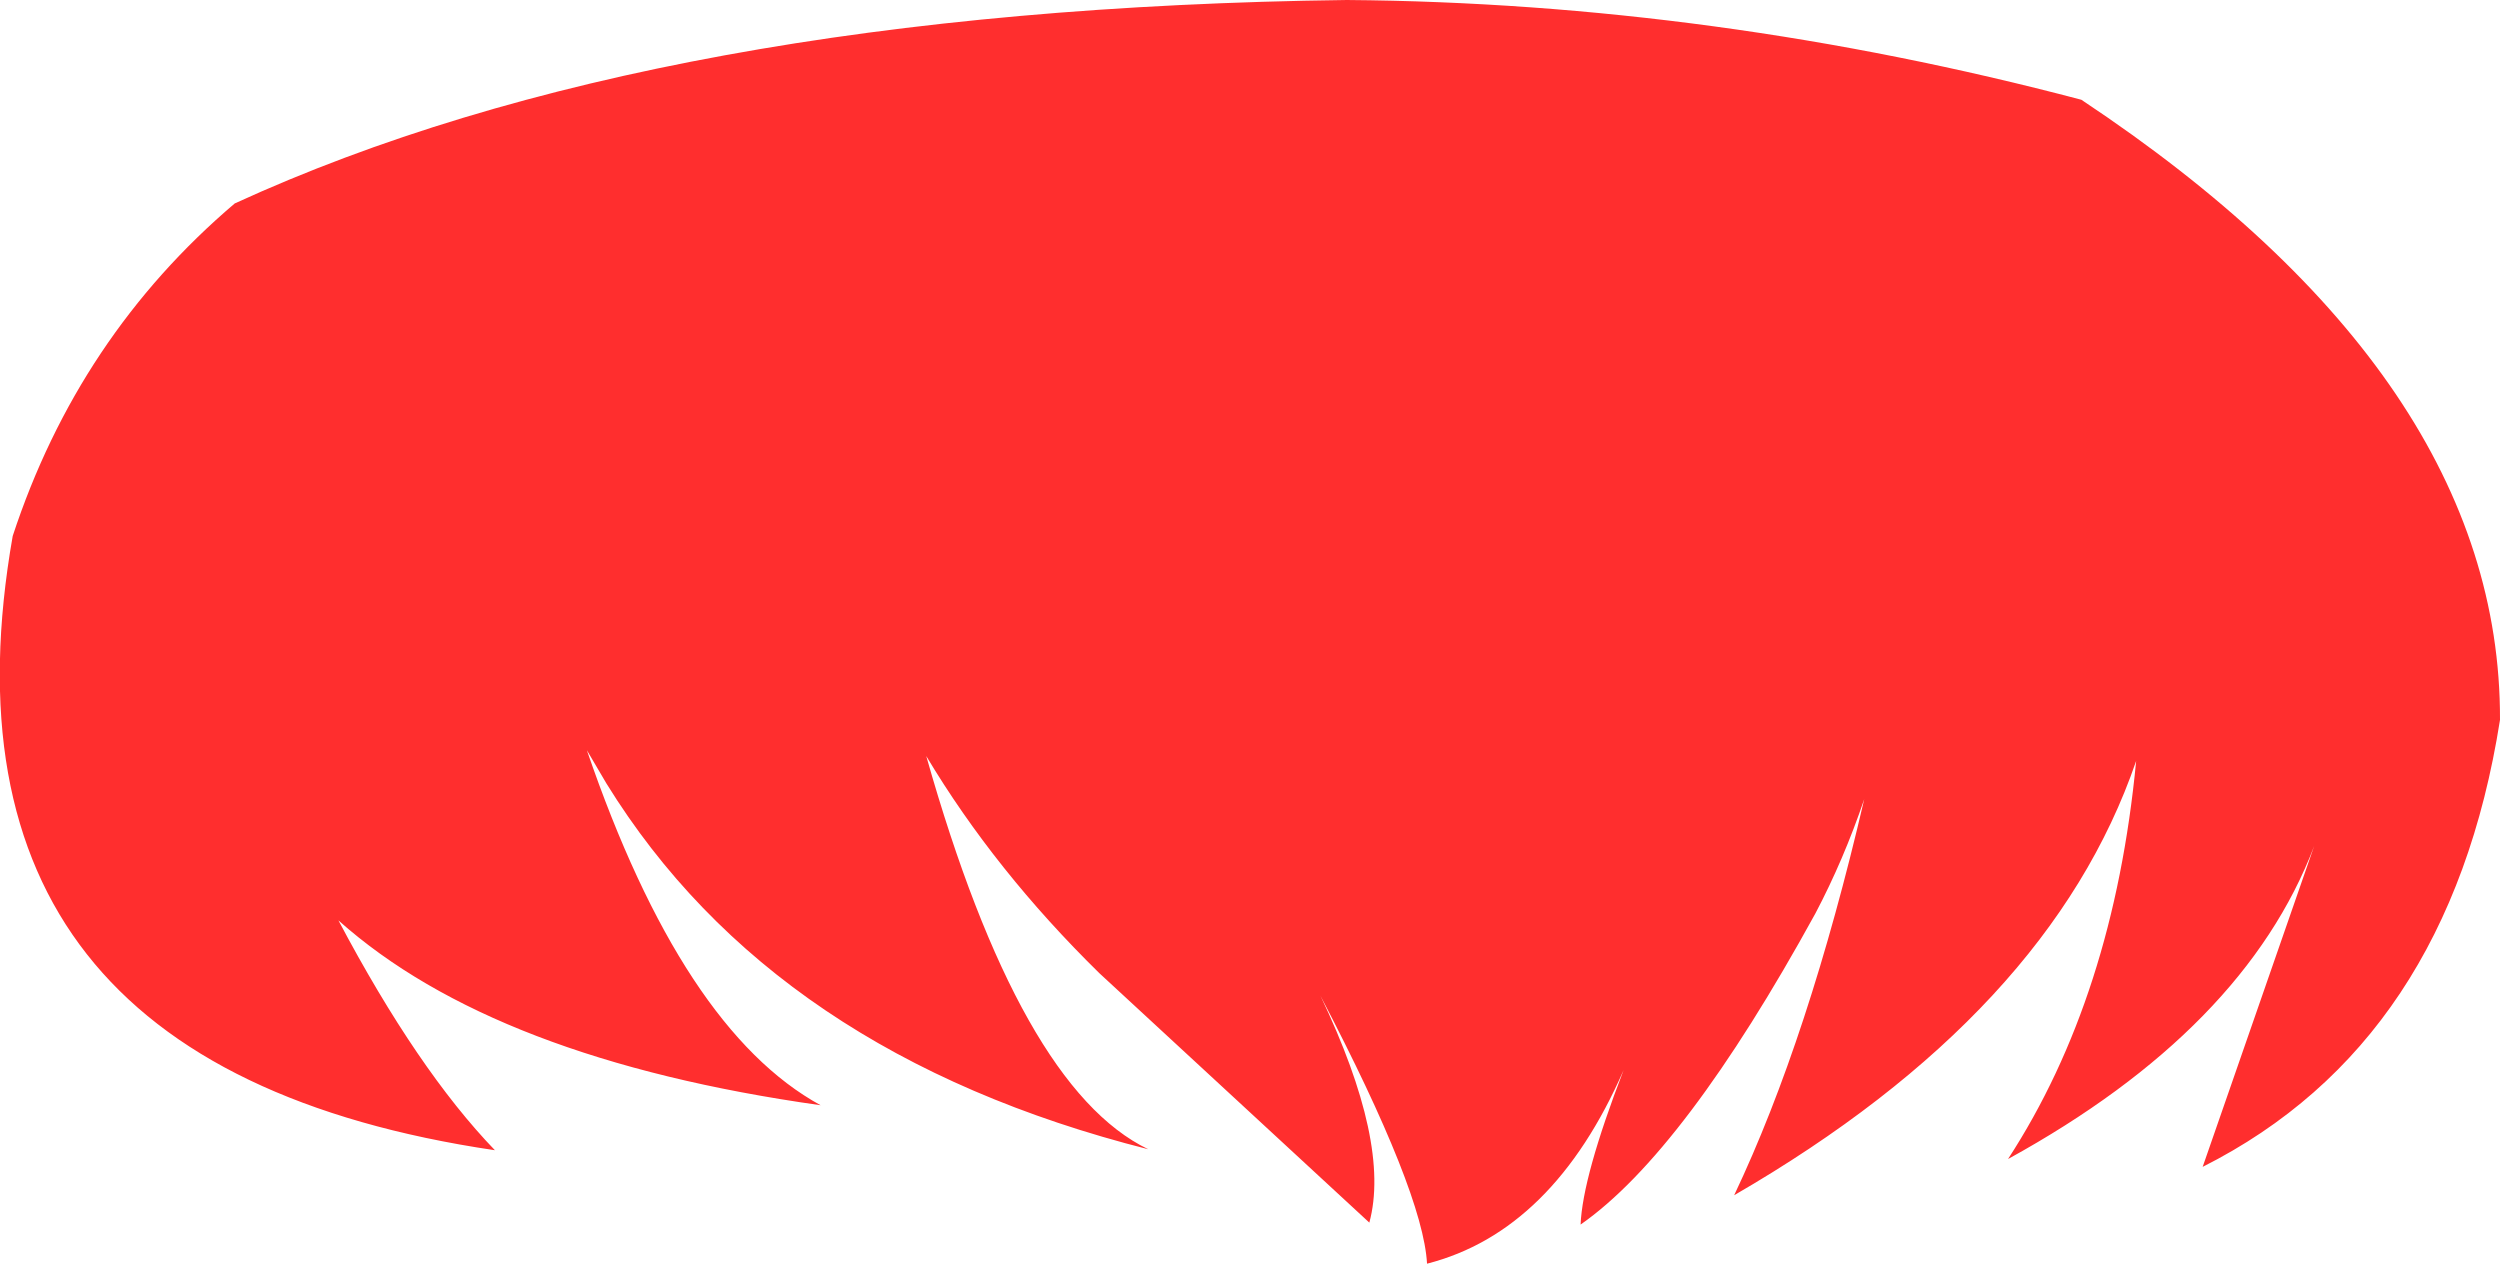 <?xml version="1.0" encoding="UTF-8" standalone="no"?>
<svg xmlns:xlink="http://www.w3.org/1999/xlink" height="64.6px" width="127.8px" xmlns="http://www.w3.org/2000/svg">
  <g transform="matrix(1.0, 0.0, 0.0, 1.0, 63.9, 32.3)">
    <path d="M42.5 -27.2 Q63.95 -12.95 63.9 4.5 61.3 21.0 48.7 27.35 L54.4 10.95 Q50.85 20.3 38.75 26.95 44.15 18.65 45.3 6.6 40.9 19.45 24.75 28.8 28.55 20.8 31.4 8.55 30.35 11.65 28.9 14.4 22.2 26.6 16.9 30.3 17.0 27.85 19.1 22.4 15.5 30.65 9.05 32.3 8.85 28.65 3.6 18.6 7.2 26.15 6.1 30.2 L-7.7 17.45 Q-13.05 12.2 -16.55 6.35 -11.75 23.3 -5.2 26.45 -24.35 21.6 -32.9 7.75 L-33.9 6.05 Q-29.0 20.35 -21.95 24.2 -38.65 21.85 -46.6 14.75 -42.55 22.4 -38.6 26.5 -68.0 22.15 -63.25 -4.9 -59.9 -15.1 -51.9 -21.9 -30.2 -31.85 4.95 -32.3 23.75 -32.15 42.5 -27.2" fill="#ff2e2e" fill-rule="evenodd" stroke="none"/>
  </g>
</svg>
